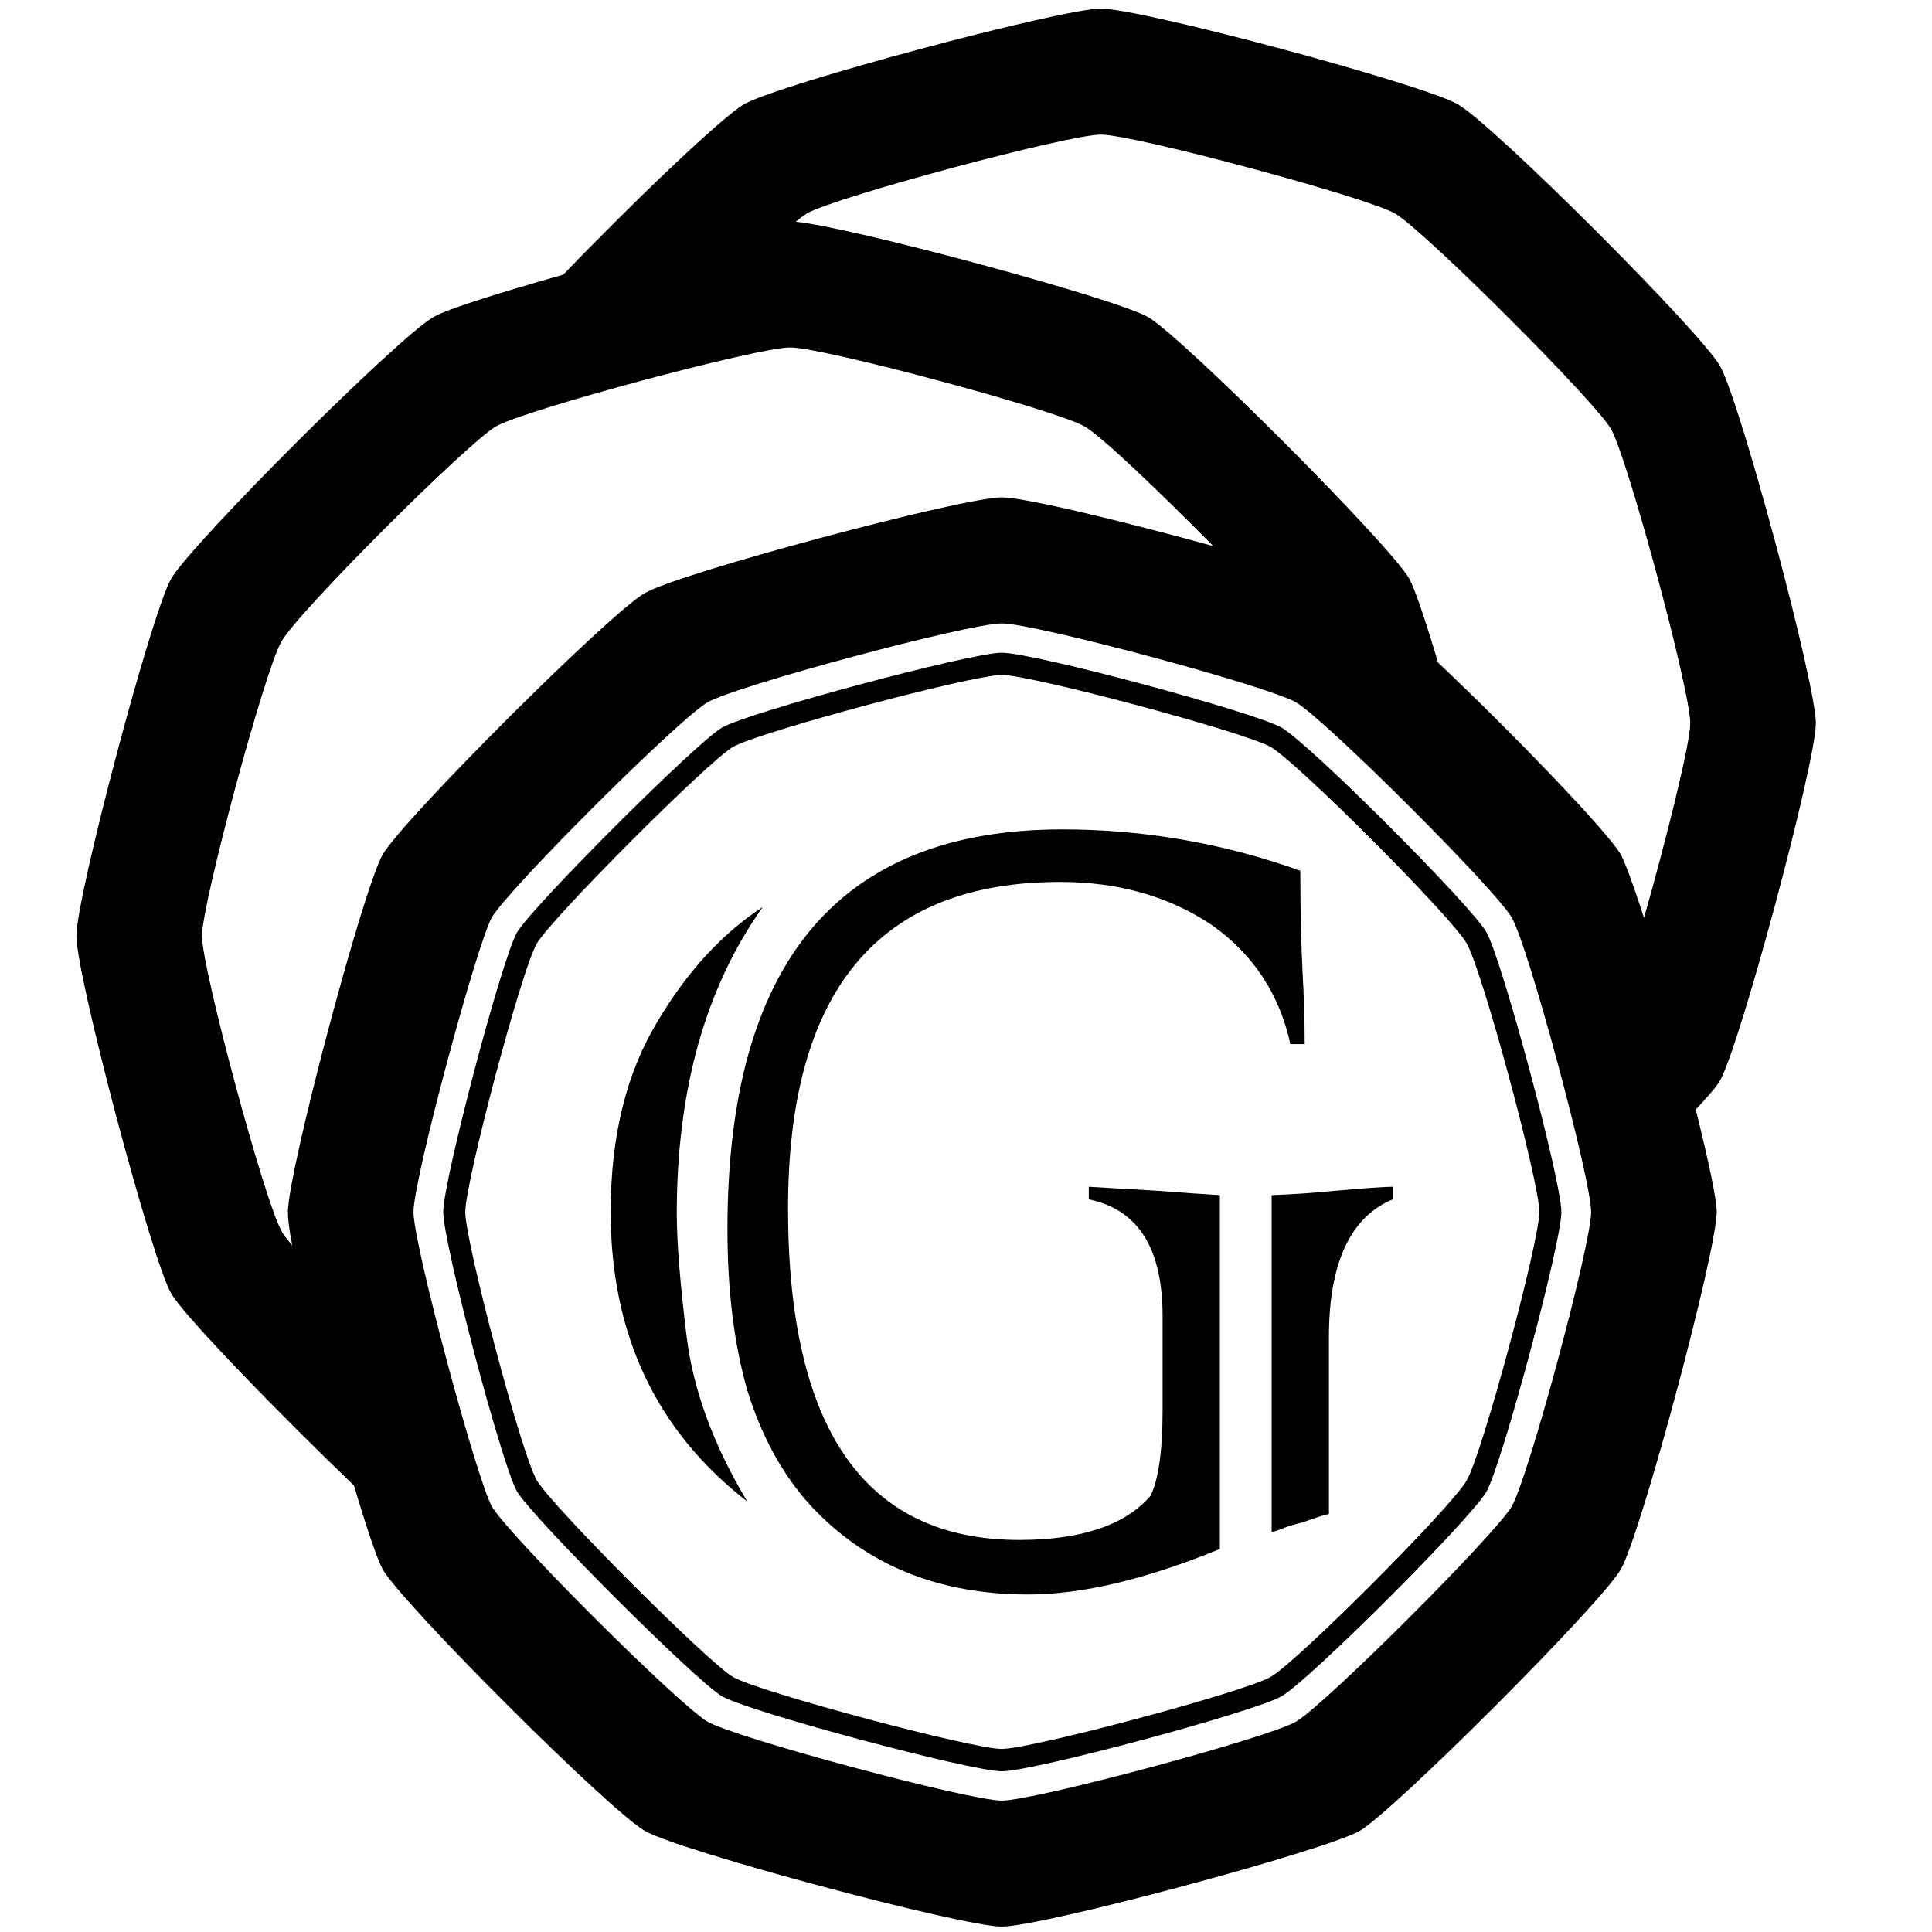 <?xml version="1.0" encoding="UTF-8" standalone="no"?>
<!DOCTYPE svg PUBLIC "-//W3C//DTD SVG 1.1//EN" "http://www.w3.org/Graphics/SVG/1.1/DTD/svg11.dtd">
<svg width="100%" height="100%" viewBox="0 0 256 256" version="1.1" xmlns="http://www.w3.org/2000/svg" xmlns:xlink="http://www.w3.org/1999/xlink" xml:space="preserve" xmlns:serif="http://www.serif.com/" style="fill-rule:evenodd;clip-rule:evenodd;stroke-linejoin:round;stroke-miterlimit:2;">
    <g transform="matrix(14.597,0,0,14.597,-30961.5,-9460.74)">
        <path d="M2124.3,661.614C2123.64,660.981 2122.76,660.079 2122.64,659.87C2122.46,659.555 2121.78,656.989 2121.78,656.626C2121.78,656.263 2122.46,653.697 2122.64,653.383C2122.82,653.068 2124.7,651.19 2125.02,651.008C2125.14,650.935 2125.64,650.781 2126.2,650.622C2126.82,649.976 2127.64,649.191 2127.84,649.076C2128.15,648.895 2130.72,648.207 2131.08,648.207C2131.45,648.207 2134.01,648.895 2134.32,649.076C2134.64,649.258 2136.52,651.136 2136.7,651.451C2136.88,651.765 2137.57,654.331 2137.57,654.694C2137.57,655.057 2136.88,657.623 2136.7,657.938C2136.68,657.98 2136.57,658.106 2136.48,658.2C2136.59,658.645 2136.67,659.01 2136.67,659.131C2136.67,659.494 2135.98,662.06 2135.8,662.374C2135.62,662.689 2133.74,664.567 2133.43,664.749C2133.11,664.93 2130.55,665.618 2130.18,665.618C2129.82,665.618 2127.25,664.93 2126.94,664.749C2126.62,664.567 2124.74,662.689 2124.56,662.374C2124.51,662.281 2124.41,661.988 2124.3,661.614ZM2128.31,650.142C2128.8,650.187 2131.2,650.833 2131.51,651.008C2131.82,651.19 2133.7,653.068 2133.88,653.383C2133.93,653.476 2134.03,653.769 2134.14,654.143C2134.81,654.776 2135.68,655.678 2135.8,655.887C2135.84,655.964 2135.92,656.178 2136.01,656.462C2136.21,655.757 2136.43,654.879 2136.43,654.694C2136.43,654.395 2135.86,652.282 2135.71,652.023C2135.56,651.764 2134.01,650.217 2133.75,650.067C2133.49,649.918 2131.38,649.351 2131.08,649.351C2130.78,649.351 2128.67,649.918 2128.41,650.067C2128.39,650.081 2128.35,650.107 2128.31,650.142ZM2132.1,653.086C2131.62,652.6 2131.08,652.083 2130.93,651.999C2130.67,651.85 2128.56,651.283 2128.26,651.283C2127.96,651.283 2125.85,651.85 2125.59,651.999C2125.33,652.149 2123.78,653.696 2123.64,653.955C2123.49,654.214 2122.92,656.327 2122.92,656.626C2122.92,656.925 2123.49,659.039 2123.64,659.298C2123.65,659.328 2123.69,659.375 2123.74,659.436C2123.71,659.293 2123.7,659.186 2123.7,659.131C2123.7,658.768 2124.38,656.202 2124.56,655.887C2124.74,655.573 2126.62,653.694 2126.94,653.513C2127.25,653.331 2129.82,652.644 2130.18,652.644C2130.39,652.644 2131.29,652.863 2132.1,653.086ZM2130.18,653.788C2129.88,653.788 2127.77,654.354 2127.51,654.504C2127.25,654.653 2125.7,656.2 2125.55,656.459C2125.41,656.718 2124.84,658.832 2124.84,659.131C2124.84,659.43 2125.41,661.543 2125.55,661.802C2125.7,662.061 2127.25,663.608 2127.51,663.758C2127.77,663.907 2129.88,664.474 2130.18,664.474C2130.48,664.474 2132.59,663.907 2132.85,663.758C2133.11,663.608 2134.66,662.061 2134.81,661.802C2134.96,661.543 2135.53,659.43 2135.53,659.131C2135.53,658.832 2134.96,656.718 2134.81,656.459C2134.66,656.2 2133.11,654.653 2132.85,654.504C2132.59,654.354 2130.48,653.788 2130.18,653.788ZM2130.18,654.054C2130.47,654.054 2132.47,654.592 2132.72,654.734C2132.97,654.876 2134.44,656.346 2134.58,656.592C2134.72,656.838 2135.26,658.846 2135.26,659.131C2135.26,659.415 2134.72,661.423 2134.58,661.669C2134.44,661.915 2132.97,663.385 2132.72,663.527C2132.47,663.67 2130.47,664.208 2130.18,664.208C2129.9,664.208 2127.89,663.67 2127.64,663.527C2127.4,663.385 2125.93,661.915 2125.78,661.669C2125.64,661.423 2125.11,659.415 2125.11,659.131C2125.11,658.846 2125.64,656.838 2125.78,656.592C2125.93,656.346 2127.4,654.876 2127.64,654.734C2127.89,654.592 2129.9,654.054 2130.18,654.054ZM2130.18,654.256C2129.91,654.256 2127.98,654.773 2127.74,654.909C2127.51,655.045 2126.1,656.457 2125.96,656.693C2125.82,656.93 2125.31,658.858 2125.31,659.131C2125.31,659.403 2125.82,661.332 2125.96,661.568C2126.1,661.804 2127.51,663.216 2127.74,663.352C2127.98,663.489 2129.91,664.005 2130.18,664.005C2130.45,664.005 2132.38,663.489 2132.62,663.352C2132.86,663.216 2134.27,661.804 2134.4,661.568C2134.54,661.332 2135.06,659.403 2135.06,659.131C2135.06,658.858 2134.54,656.93 2134.4,656.693C2134.27,656.457 2132.86,655.045 2132.62,654.909C2132.38,654.773 2130.45,654.256 2130.18,654.256ZM2128.01,656.363C2127.49,657.095 2127.23,658.022 2127.23,659.143C2127.23,659.406 2127.26,659.78 2127.32,660.267C2127.38,660.745 2127.56,661.242 2127.87,661.759C2127.04,661.115 2126.63,660.239 2126.63,659.131C2126.63,658.449 2126.77,657.876 2127.05,657.41C2127.32,656.953 2127.64,656.604 2128.01,656.363ZM2132.63,662.038L2132.63,658.978C2132.84,658.97 2133.02,658.957 2133.19,658.94C2133.47,658.915 2133.65,658.902 2133.73,658.902L2133.73,659.016C2133.35,659.173 2133.15,659.588 2133.15,660.261L2133.15,661.873C2133.12,661.877 2133.04,661.902 2132.91,661.949C2132.84,661.966 2132.78,661.983 2132.74,662C2132.7,662.017 2132.66,662.029 2132.63,662.038ZM2132.16,658.978L2132.16,662.19C2131.49,662.465 2130.91,662.603 2130.42,662.603C2129.6,662.603 2128.94,662.332 2128.44,661.79C2128.19,661.515 2128,661.168 2127.87,660.749C2127.75,660.33 2127.69,659.844 2127.69,659.289C2127.69,656.869 2128.7,655.658 2130.73,655.658C2131.47,655.658 2132.19,655.783 2132.89,656.033C2132.89,656.427 2132.9,656.729 2132.91,656.941C2132.92,657.123 2132.93,657.345 2132.93,657.607L2132.8,657.607C2132.7,657.15 2132.46,656.79 2132.09,656.528C2131.7,656.266 2131.24,656.135 2130.71,656.135C2129.06,656.135 2128.24,657.123 2128.24,659.099C2128.24,661.105 2128.94,662.108 2130.34,662.108C2130.9,662.108 2131.3,661.974 2131.53,661.708C2131.6,661.568 2131.64,661.31 2131.64,660.933L2131.64,660.076C2131.64,659.463 2131.42,659.109 2130.97,659.016L2130.97,658.902C2131.12,658.911 2131.34,658.923 2131.62,658.94C2131.84,658.957 2132.02,658.97 2132.16,658.978Z"/>
    </g>
</svg>
